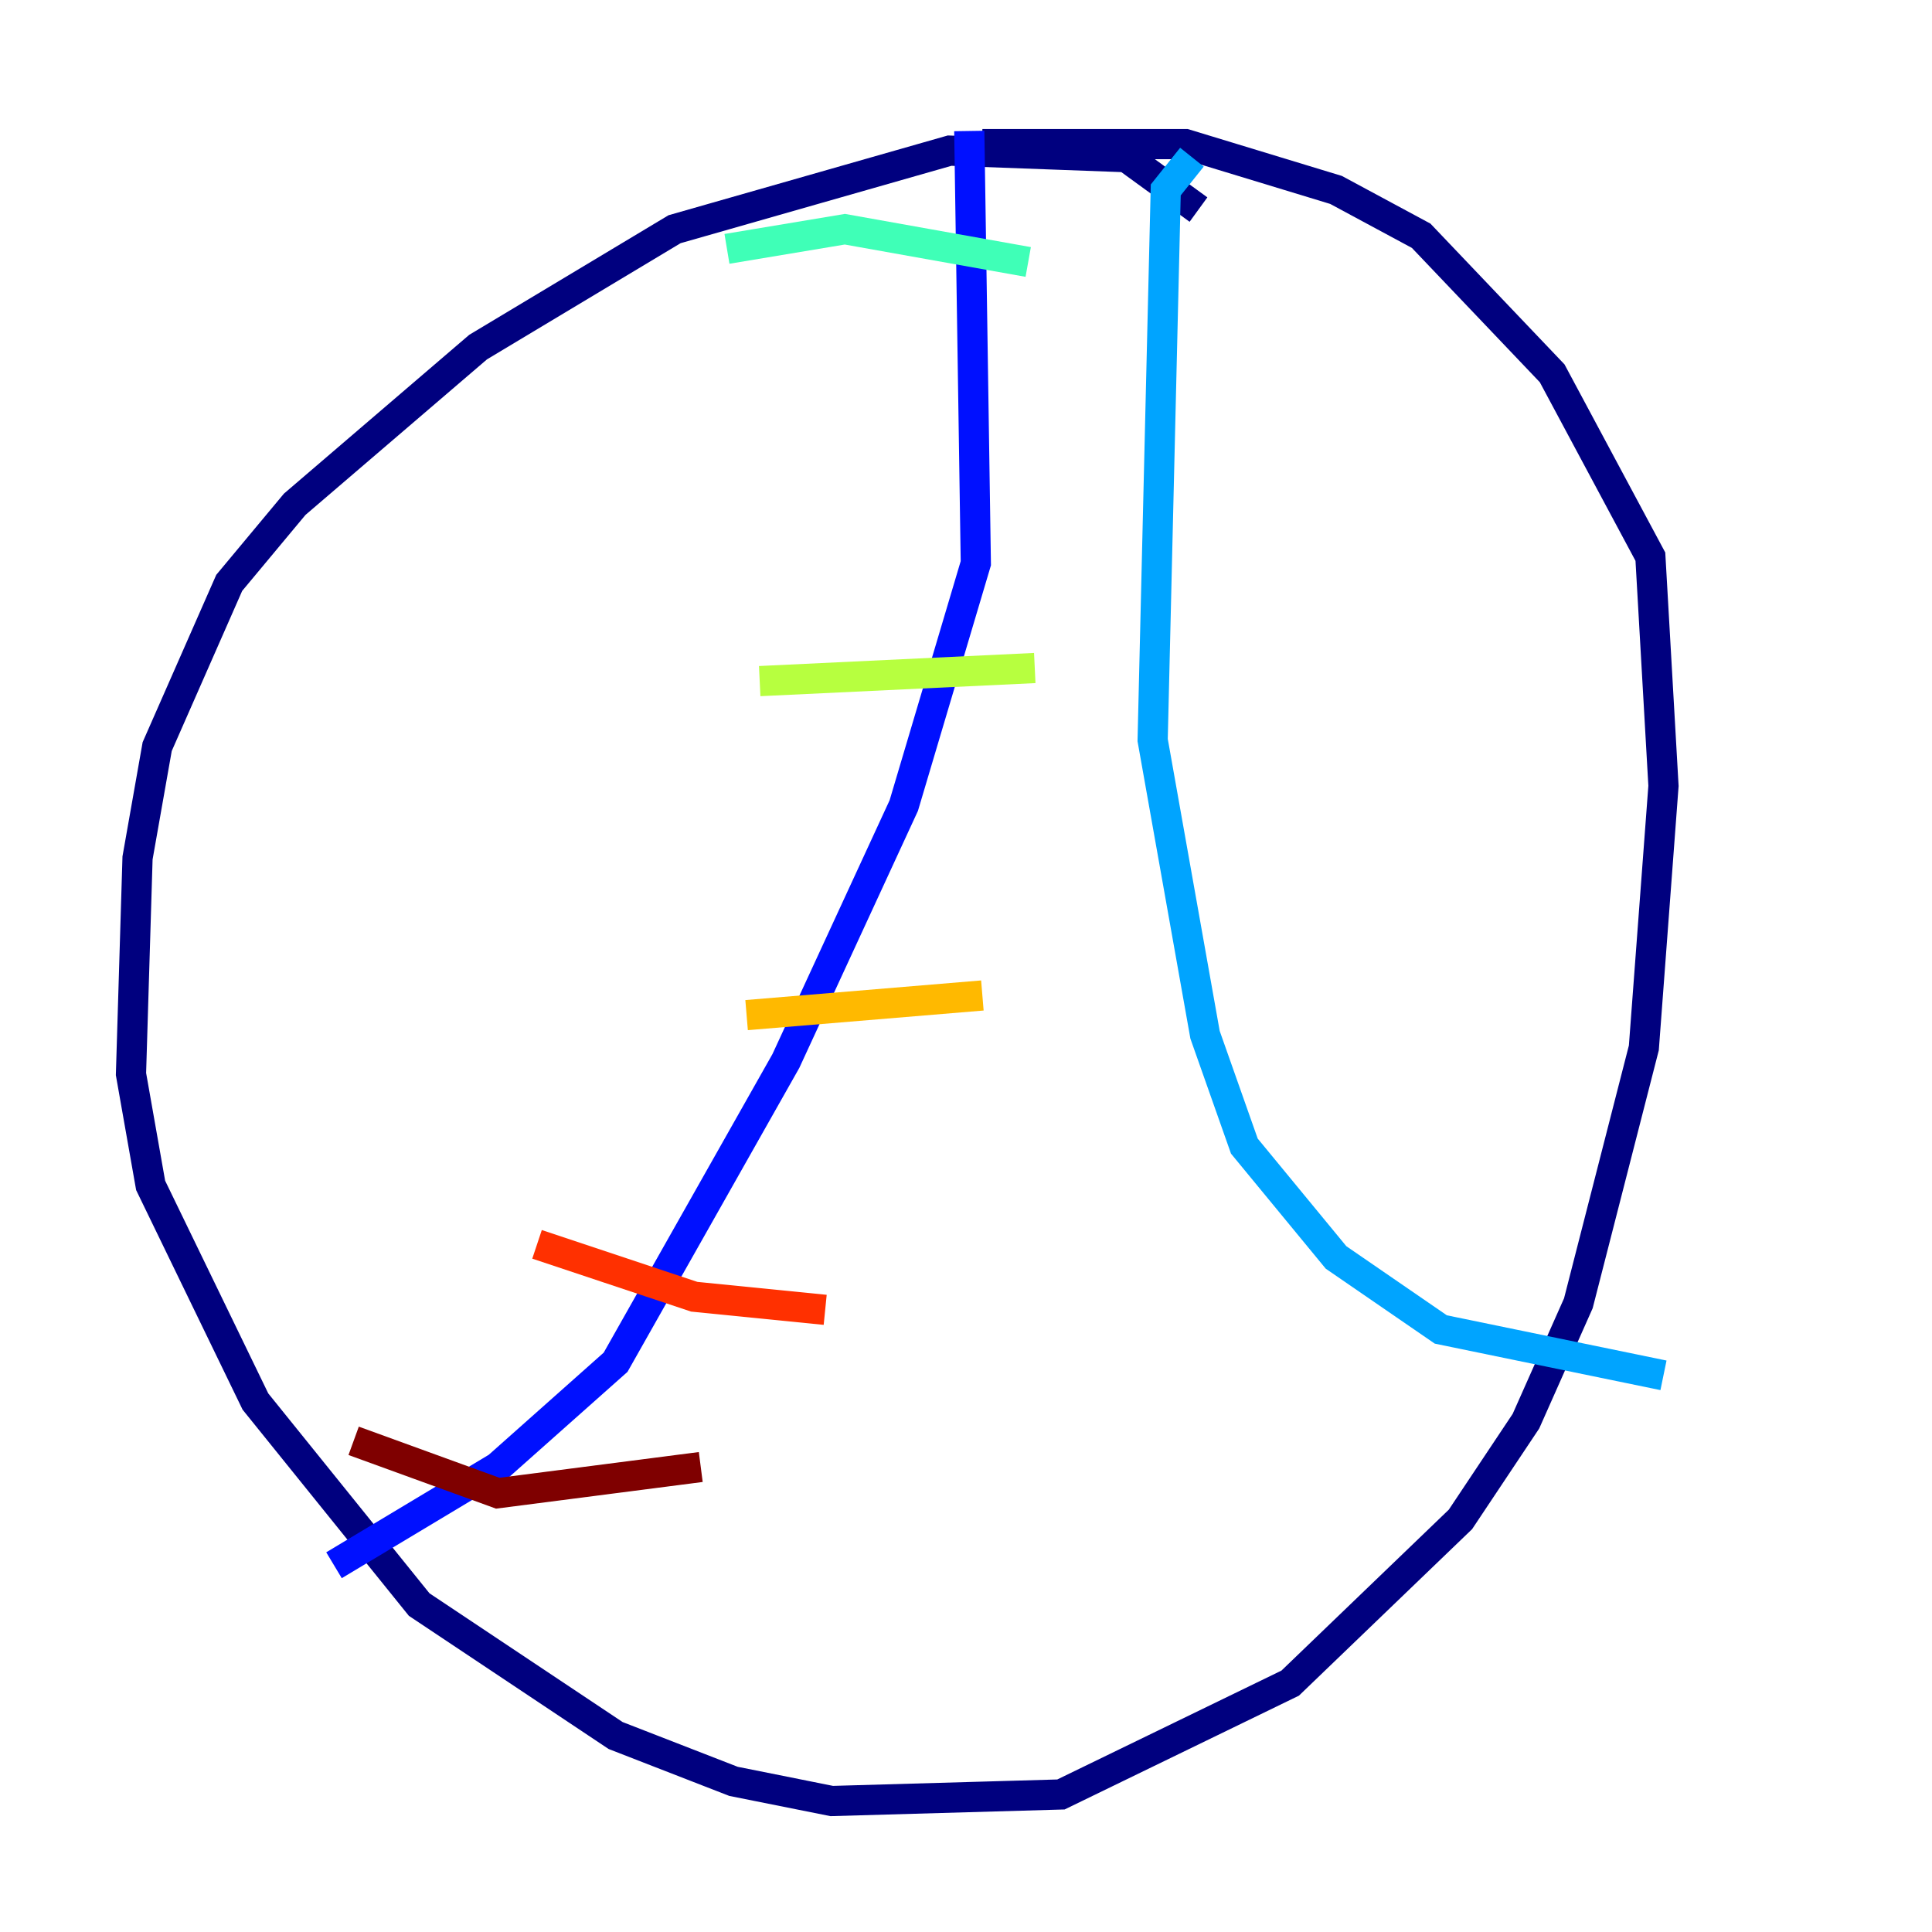 <?xml version="1.0" encoding="utf-8" ?>
<svg baseProfile="tiny" height="128" version="1.2" viewBox="0,0,128,128" width="128" xmlns="http://www.w3.org/2000/svg" xmlns:ev="http://www.w3.org/2001/xml-events" xmlns:xlink="http://www.w3.org/1999/xlink"><defs /><polyline fill="none" points="79.403,13.885 74.63,10.414 62.915,9.98 44.691,15.186 31.675,22.997 19.525,33.41 15.186,38.617 10.414,49.464 9.112,56.841 8.678,71.159 9.98,78.536 16.922,92.854 27.77,106.305 40.786,114.983 48.597,118.02 55.105,119.322 70.291,118.888 85.478,111.512 96.759,100.664 101.098,94.156 104.57,86.346 108.909,69.424 110.21,52.068 109.342,36.881 102.834,24.732 94.156,15.62 88.515,12.583 78.536,9.546 65.085,9.546" stroke="#00007f" stroke-width="2" /><polyline fill="none" points="64.217,8.678 64.651,37.315 59.878,53.37 52.068,70.291 40.786,90.251 32.976,97.193 22.129,103.702" stroke="#0010ff" stroke-width="2" /><polyline fill="none" points="78.969,10.414 77.234,12.583 76.366,49.031 79.837,68.556 82.441,75.932 88.515,83.308 95.458,88.081 110.21,91.119" stroke="#00a4ff" stroke-width="2" /><polyline fill="none" points="48.163,16.488 55.973,15.186 68.122,17.356" stroke="#3fffb7" stroke-width="2" /><polyline fill="none" points="50.332,45.125 68.556,44.258" stroke="#b7ff3f" stroke-width="2" /><polyline fill="none" points="49.464,67.254 65.085,65.953" stroke="#ffb900" stroke-width="2" /><polyline fill="none" points="35.58,82.441 45.993,85.912 54.671,86.78" stroke="#ff3000" stroke-width="2" /><polyline fill="none" points="23.43,95.458 32.976,98.929 46.427,97.193" stroke="#7f0000" stroke-width="2" /></svg>